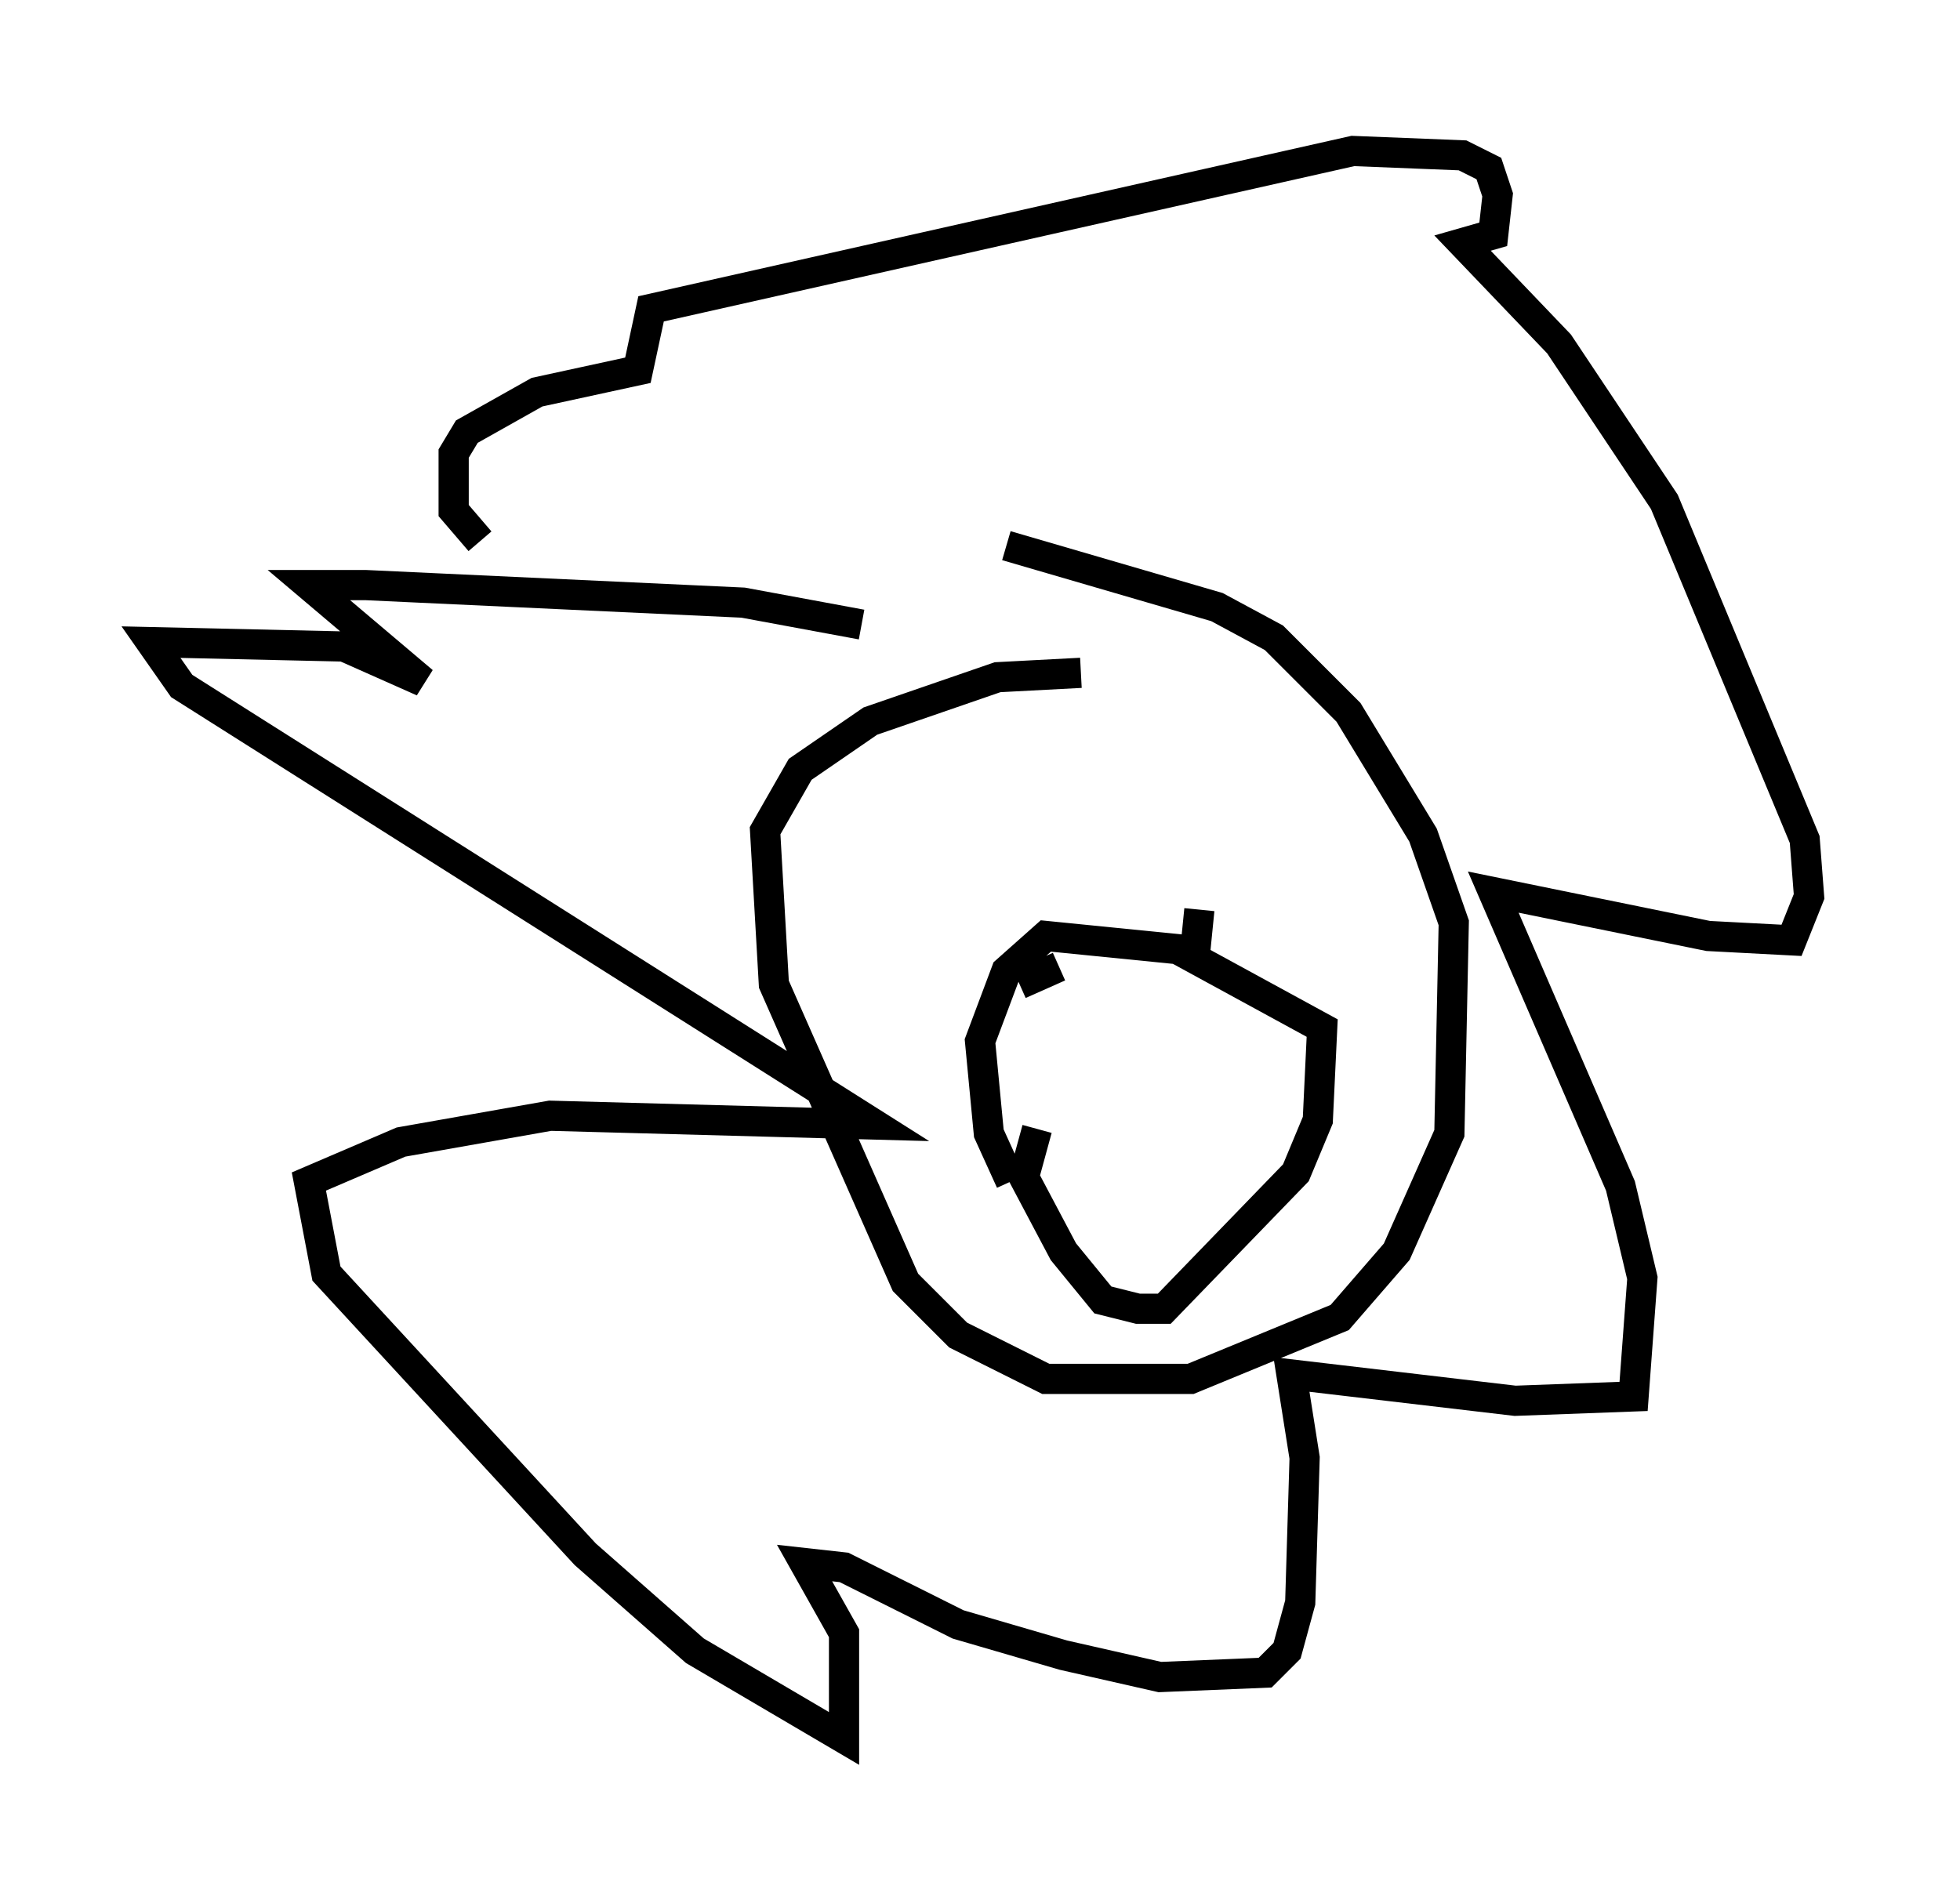 <?xml version="1.0" encoding="utf-8" ?>
<svg baseProfile="full" height="62.581" version="1.1" width="64.905" xmlns="http://www.w3.org/2000/svg" xmlns:ev="http://www.w3.org/2001/xml-events" xmlns:xlink="http://www.w3.org/1999/xlink"><defs /><rect fill="white" height="62.581" width="64.905" x="0" y="0" /><path d="M28.676, 21.413 m-0.145, -0.726 l-3.922, -0.726 -12.492, -0.581 l-1.888, 0.0 3.777, 3.196 l-2.615, -1.162 -6.391, -0.145 l1.017, 1.453 22.95, 14.525 l-10.749, -0.291 -4.939, 0.872 l-3.05, 1.307 0.581, 3.05 l8.57, 9.296 3.631, 3.196 l4.939, 2.905 0.0, -3.486 l-1.307, -2.324 1.307, 0.145 l3.777, 1.888 3.486, 1.017 l3.196, 0.726 3.486, -0.145 l0.726, -0.726 0.436, -1.598 l0.145, -4.793 -0.436, -2.76 l7.408, 0.872 3.922, -0.145 l0.291, -3.922 -0.726, -3.05 l-4.212, -9.732 7.117, 1.453 l2.76, 0.145 0.581, -1.453 l-0.145, -1.888 -4.648, -11.184 l-3.486, -5.229 -3.196, -3.341 l1.017, -0.291 0.145, -1.307 l-0.291, -0.872 -0.872, -0.436 l-3.631, -0.145 -23.24, 5.229 l-0.436, 2.034 -3.341, 0.726 l-2.324, 1.307 -0.436, 0.726 l0.0, 1.888 0.872, 1.017 m19.899, 4.358 l-2.76, 0.145 -4.212, 1.453 l-2.324, 1.598 -1.162, 2.034 l0.291, 5.084 4.358, 9.877 l1.743, 1.743 2.905, 1.453 l4.793, 0.0 4.939, -2.034 l1.888, -2.179 1.743, -3.922 l0.145, -6.972 -1.017, -2.905 l-2.469, -4.067 -2.469, -2.469 l-1.888, -1.017 -6.972, -2.034 m0.436, 14.525 l1.307, -0.581 m4.648, -1.888 l-0.145, 1.453 m-5.229, 5.81 l-0.436, 1.598 1.307, 2.469 l1.307, 1.598 1.162, 0.291 l0.872, 0.0 4.358, -4.503 l0.726, -1.743 0.145, -3.05 l-4.793, -2.615 -4.358, -0.436 l-1.307, 1.162 -0.872, 2.324 l0.291, 3.05 0.726, 1.598 m-1.888, -6.827 " fill="none" stroke="black" stroke-width="1" /></svg>